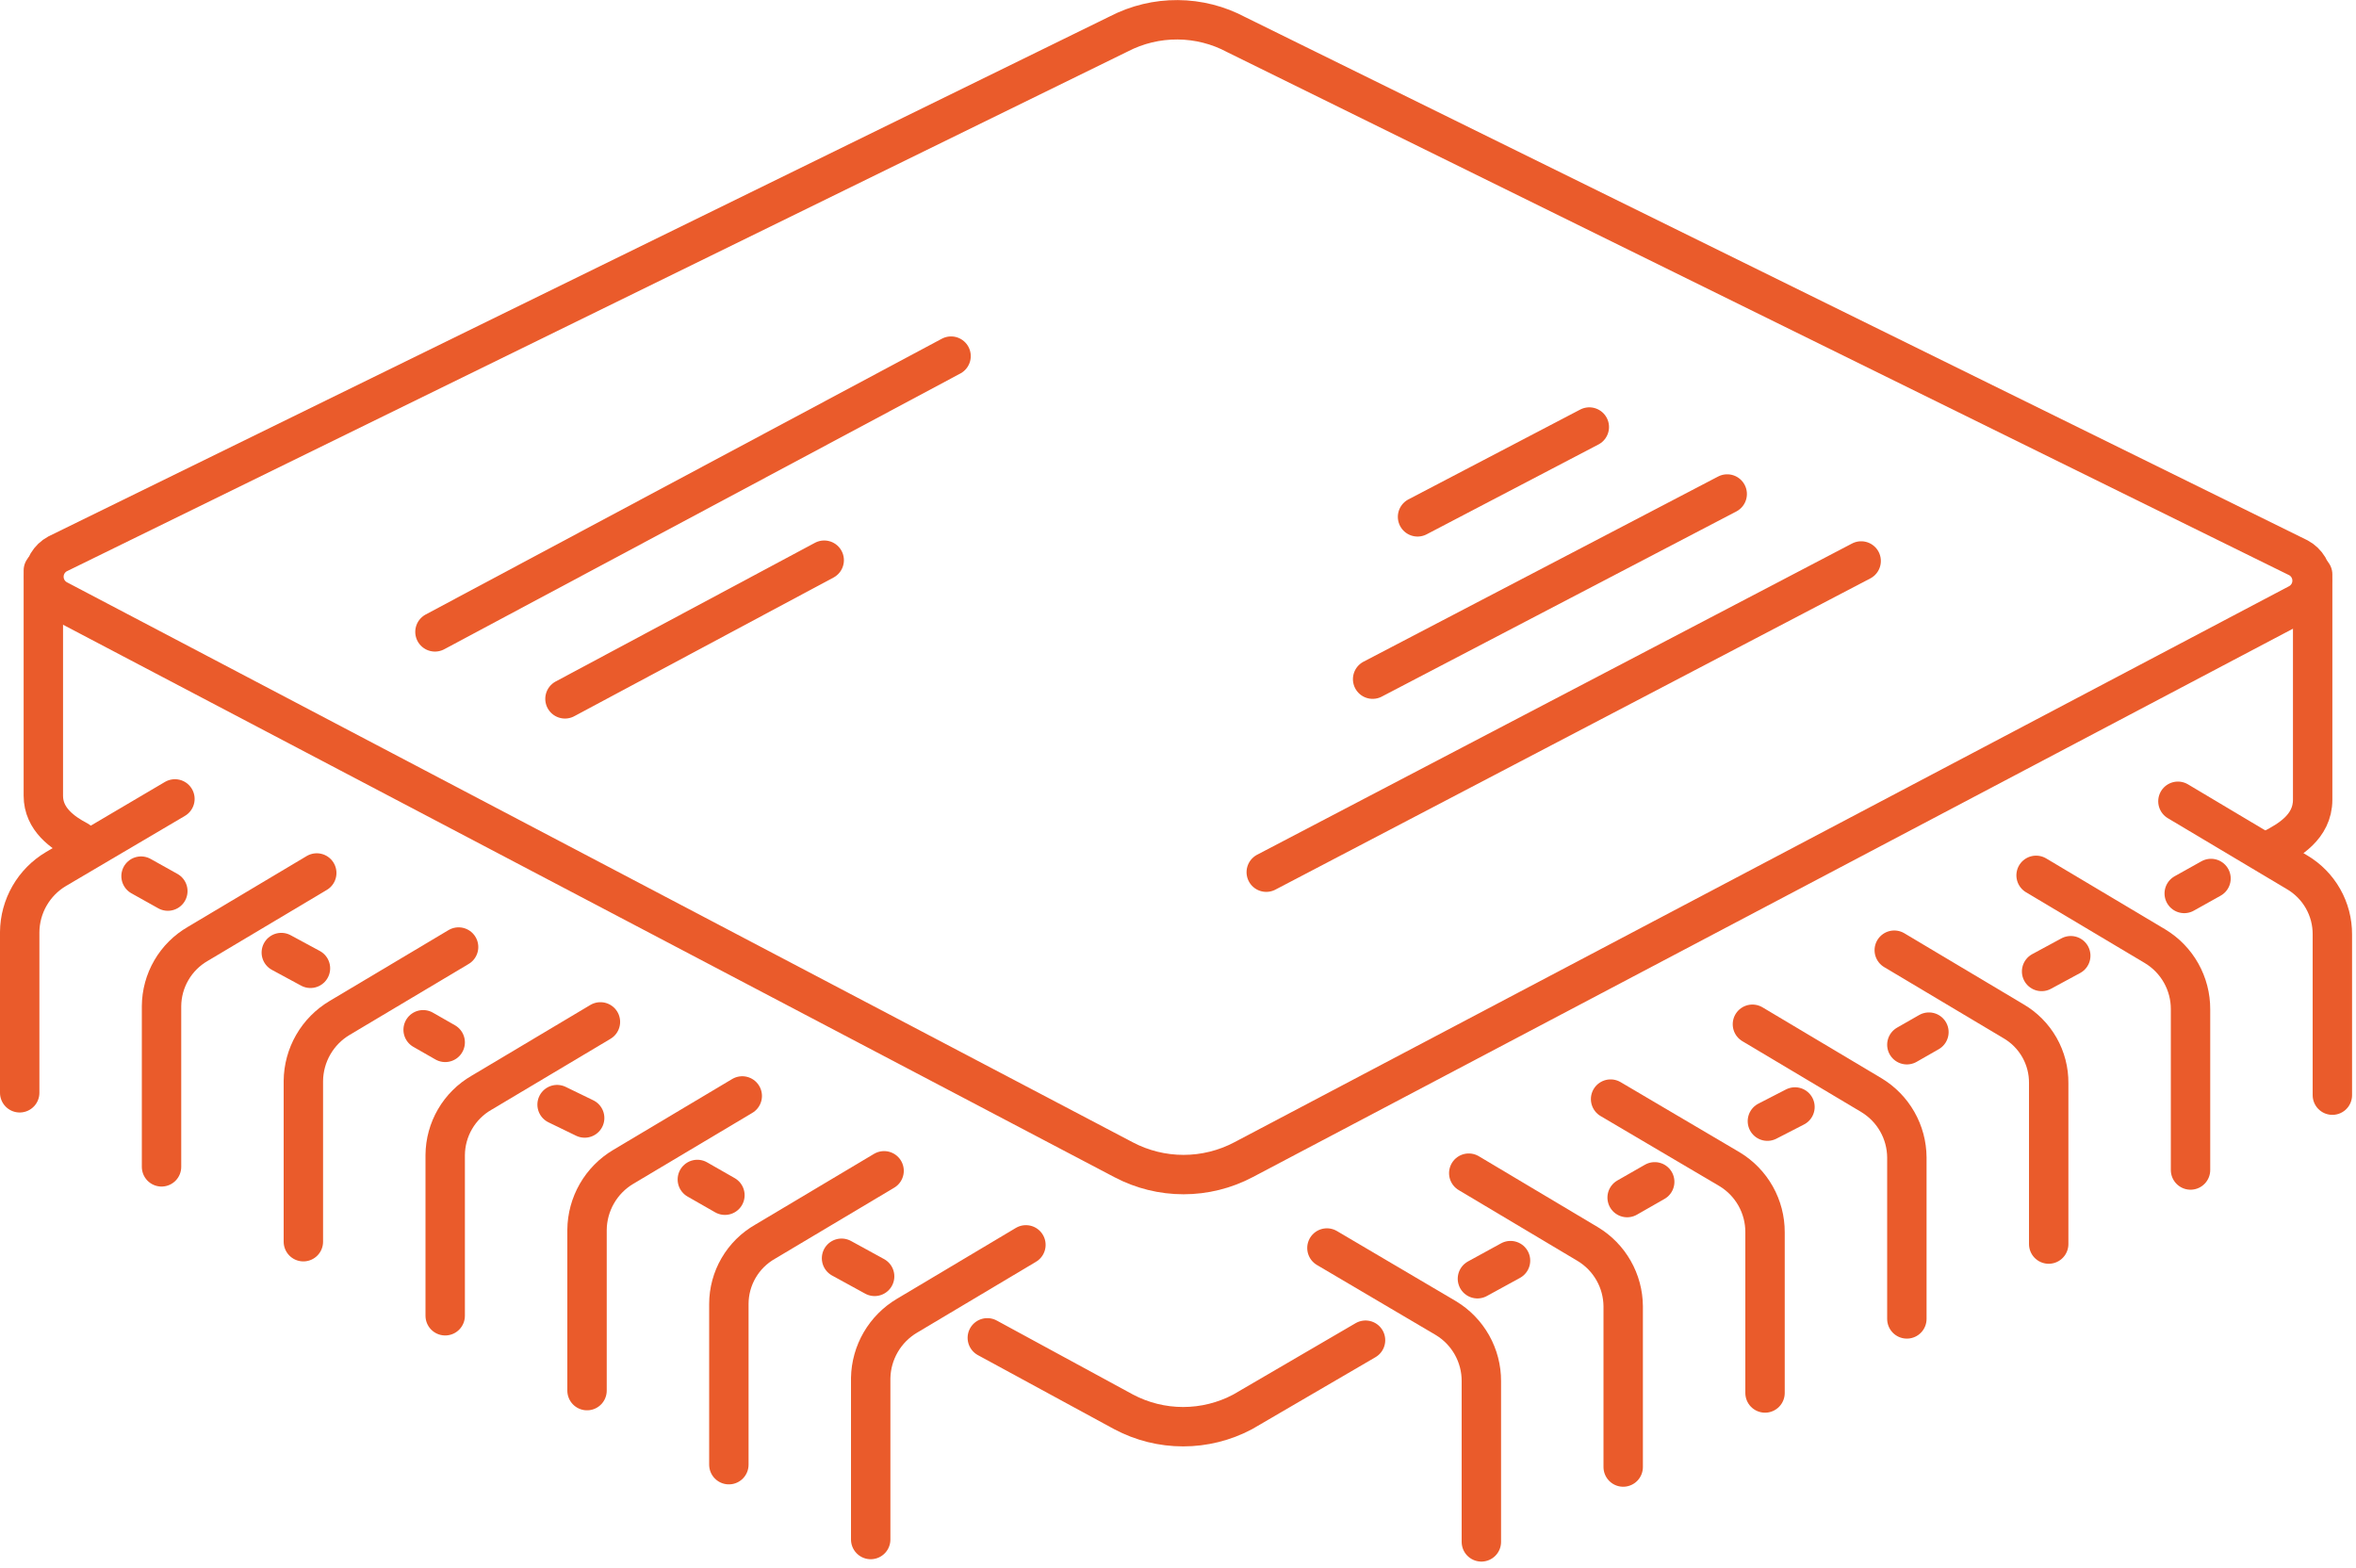 <svg width="299" height="199" viewBox="0 0 299 199" fill="none" xmlns="http://www.w3.org/2000/svg">
<g clip-path="url(#clip0_276_588)">
<path d="M142.6 147.2L7.3 76.1C6.779 75.817 6.343 75.397 6.039 74.887C5.735 74.377 5.575 73.794 5.575 73.2C5.575 72.606 5.735 72.023 6.039 71.513C6.343 71.002 6.779 70.583 7.3 70.3L142 4.3C144.306 3.107 146.867 2.492 149.463 2.51C152.059 2.527 154.611 3.176 156.9 4.4L291.7 70.8C292.222 71.083 292.658 71.502 292.962 72.013C293.265 72.523 293.426 73.106 293.426 73.7C293.426 74.294 293.265 74.877 292.962 75.387C292.658 75.897 292.222 76.317 291.7 76.6L157.8 147.2C155.457 148.435 152.849 149.08 150.2 149.08C147.552 149.08 144.943 148.435 142.6 147.2Z" stroke="#EA5B2B" stroke-width="5" stroke-miterlimit="10"/>
<path d="M22.2 101.4L7.1 110.3C5.71 111.125 4.557 112.295 3.751 113.697C2.945 115.098 2.514 116.683 2.5 118.3V138.7" stroke="#EA5B2B" stroke-width="5" stroke-linecap="round" stroke-linejoin="round"/>
<path d="M40.2 110.8L25.1 119.8C23.711 120.602 22.556 121.752 21.749 123.138C20.942 124.524 20.512 126.096 20.5 127.7V148.1" stroke="#EA5B2B" stroke-width="5" stroke-linecap="round" stroke-linejoin="round"/>
<path d="M58.2 120.2L43.1 129.2C41.71 130.026 40.556 131.195 39.751 132.597C38.945 133.998 38.514 135.584 38.5 137.2V157.6" stroke="#EA5B2B" stroke-width="5" stroke-linecap="round" stroke-linejoin="round"/>
<path d="M76.2 129.7L61.1 138.7C59.711 139.502 58.556 140.653 57.749 142.038C56.943 143.424 56.512 144.997 56.5 146.6V167" stroke="#EA5B2B" stroke-width="5" stroke-linecap="round" stroke-linejoin="round"/>
<path d="M94.2 139.1L79.1 148.1C77.71 148.925 76.556 150.095 75.751 151.497C74.945 152.898 74.514 154.484 74.5 156.1V176.5" stroke="#EA5B2B" stroke-width="5" stroke-linecap="round" stroke-linejoin="round"/>
<path d="M112.2 148.6L97.1 157.6C95.704 158.394 94.544 159.543 93.736 160.931C92.928 162.318 92.502 163.895 92.5 165.5V185.9" stroke="#EA5B2B" stroke-width="5" stroke-linecap="round" stroke-linejoin="round"/>
<path d="M130.2 158L115.1 167C113.724 167.817 112.58 168.971 111.775 170.353C110.97 171.736 110.531 173.301 110.5 174.9V195.4" stroke="#EA5B2B" stroke-width="5" stroke-linecap="round" stroke-linejoin="round"/>
<path d="M288.5 107.7C290.4 106.7 293.5 105 293.5 101.5V72.9" stroke="#EA5B2B" stroke-width="5" stroke-linecap="round" stroke-linejoin="round"/>
<path d="M106.8 159.7L111 162" stroke="#EA5B2B" stroke-width="5" stroke-linecap="round" stroke-linejoin="round"/>
<path d="M88.5 149.7L92 151.7" stroke="#EA5B2B" stroke-width="5" stroke-linecap="round" stroke-linejoin="round"/>
<path d="M70.7 140.2L74.2 141.9" stroke="#EA5B2B" stroke-width="5" stroke-linecap="round" stroke-linejoin="round"/>
<path d="M53.7 130.7L56.5 132.3" stroke="#EA5B2B" stroke-width="5" stroke-linecap="round" stroke-linejoin="round"/>
<path d="M35.7 120.9L39.4 122.9" stroke="#EA5B2B" stroke-width="5" stroke-linecap="round" stroke-linejoin="round"/>
<path d="M17.9 111.2L21.3 113.1" stroke="#EA5B2B" stroke-width="5" stroke-linecap="round" stroke-linejoin="round"/>
<path d="M5.5 72.4V101C5.5 104 8 105.7 9.9 106.7" stroke="#EA5B2B" stroke-width="5" stroke-linecap="round" stroke-linejoin="round"/>
<path d="M55.2 80.2L120.7 45.2" stroke="#EA5B2B" stroke-width="5" stroke-linecap="round" stroke-linejoin="round"/>
<path d="M71.7 88.7L104.6 71.1" stroke="#EA5B2B" stroke-width="5" stroke-linecap="round" stroke-linejoin="round"/>
<path d="M160.7 110.7L236.2 71.2" stroke="#EA5B2B" stroke-width="5" stroke-linecap="round" stroke-linejoin="round"/>
<path d="M174.2 86.2L219.2 62.7" stroke="#EA5B2B" stroke-width="5" stroke-linecap="round" stroke-linejoin="round"/>
<path d="M179.9 65.6L201.7 54.2" stroke="#EA5B2B" stroke-width="5" stroke-linecap="round" stroke-linejoin="round"/>
<path d="M276.4 101.7L291.5 110.7C292.877 111.507 294.018 112.661 294.808 114.048C295.598 115.435 296.009 117.004 296 118.6V139" stroke="#EA5B2B" stroke-width="5" stroke-linecap="round" stroke-linejoin="round"/>
<path d="M258.4 111.1L273.5 120.1C274.878 120.93 276.017 122.104 276.806 123.506C277.595 124.908 278.006 126.491 278 128.1V148.5" stroke="#EA5B2B" stroke-width="5" stroke-linecap="round" stroke-linejoin="round"/>
<path d="M240.4 120.6L255.5 129.6C256.884 130.399 258.03 131.552 258.821 132.94C259.612 134.328 260.019 135.902 260 137.5V157.9" stroke="#EA5B2B" stroke-width="5" stroke-linecap="round" stroke-linejoin="round"/>
<path d="M222.4 130L237.5 139C238.864 139.822 239.994 140.979 240.782 142.363C241.57 143.746 241.989 145.308 242 146.9V167.4" stroke="#EA5B2B" stroke-width="5" stroke-linecap="round" stroke-linejoin="round"/>
<path d="M204.4 139.5L219.5 148.4C220.878 149.23 222.017 150.404 222.806 151.806C223.595 153.208 224.006 154.791 224 156.4V176.8" stroke="#EA5B2B" stroke-width="5" stroke-linecap="round" stroke-linejoin="round"/>
<path d="M186.4 148.9L201.5 157.9C202.864 158.721 203.994 159.879 204.782 161.263C205.57 162.646 205.989 164.208 206 165.8V186.2" stroke="#EA5B2B" stroke-width="5" stroke-linecap="round" stroke-linejoin="round"/>
<path d="M168.4 158.4L183.5 167.3C184.878 168.13 186.017 169.304 186.806 170.706C187.595 172.108 188.006 173.691 188 175.3V195.7" stroke="#EA5B2B" stroke-width="5" stroke-linecap="round" stroke-linejoin="round"/>
<path d="M173.3 170.1L157.7 179.2C155.375 180.434 152.782 181.08 150.15 181.08C147.517 181.08 144.925 180.434 142.6 179.2L125.3 169.8" stroke="#EA5B2B" stroke-width="5" stroke-linecap="round" stroke-linejoin="round"/>
<path d="M191.7 160L187.5 162.3" stroke="#EA5B2B" stroke-width="5" stroke-linecap="round" stroke-linejoin="round"/>
<path d="M210 150L206.5 152" stroke="#EA5B2B" stroke-width="5" stroke-linecap="round" stroke-linejoin="round"/>
<path d="M227.8 140.5L224.3 142.3" stroke="#EA5B2B" stroke-width="5" stroke-linecap="round" stroke-linejoin="round"/>
<path d="M244.8 131L242 132.6" stroke="#EA5B2B" stroke-width="5" stroke-linecap="round" stroke-linejoin="round"/>
<path d="M262.8 121.3L259.1 123.3" stroke="#EA5B2B" stroke-width="5" stroke-linecap="round" stroke-linejoin="round"/>
<path d="M280.6 111.5L277.2 113.4" stroke="#EA5B2B" stroke-width="5" stroke-linecap="round" stroke-linejoin="round"/>
</g>
<defs>
<clipPath id="clip0_276_588">
<rect width="298.5" height="198.2" fill="white"/>
</clipPath>
</defs>
</svg>
